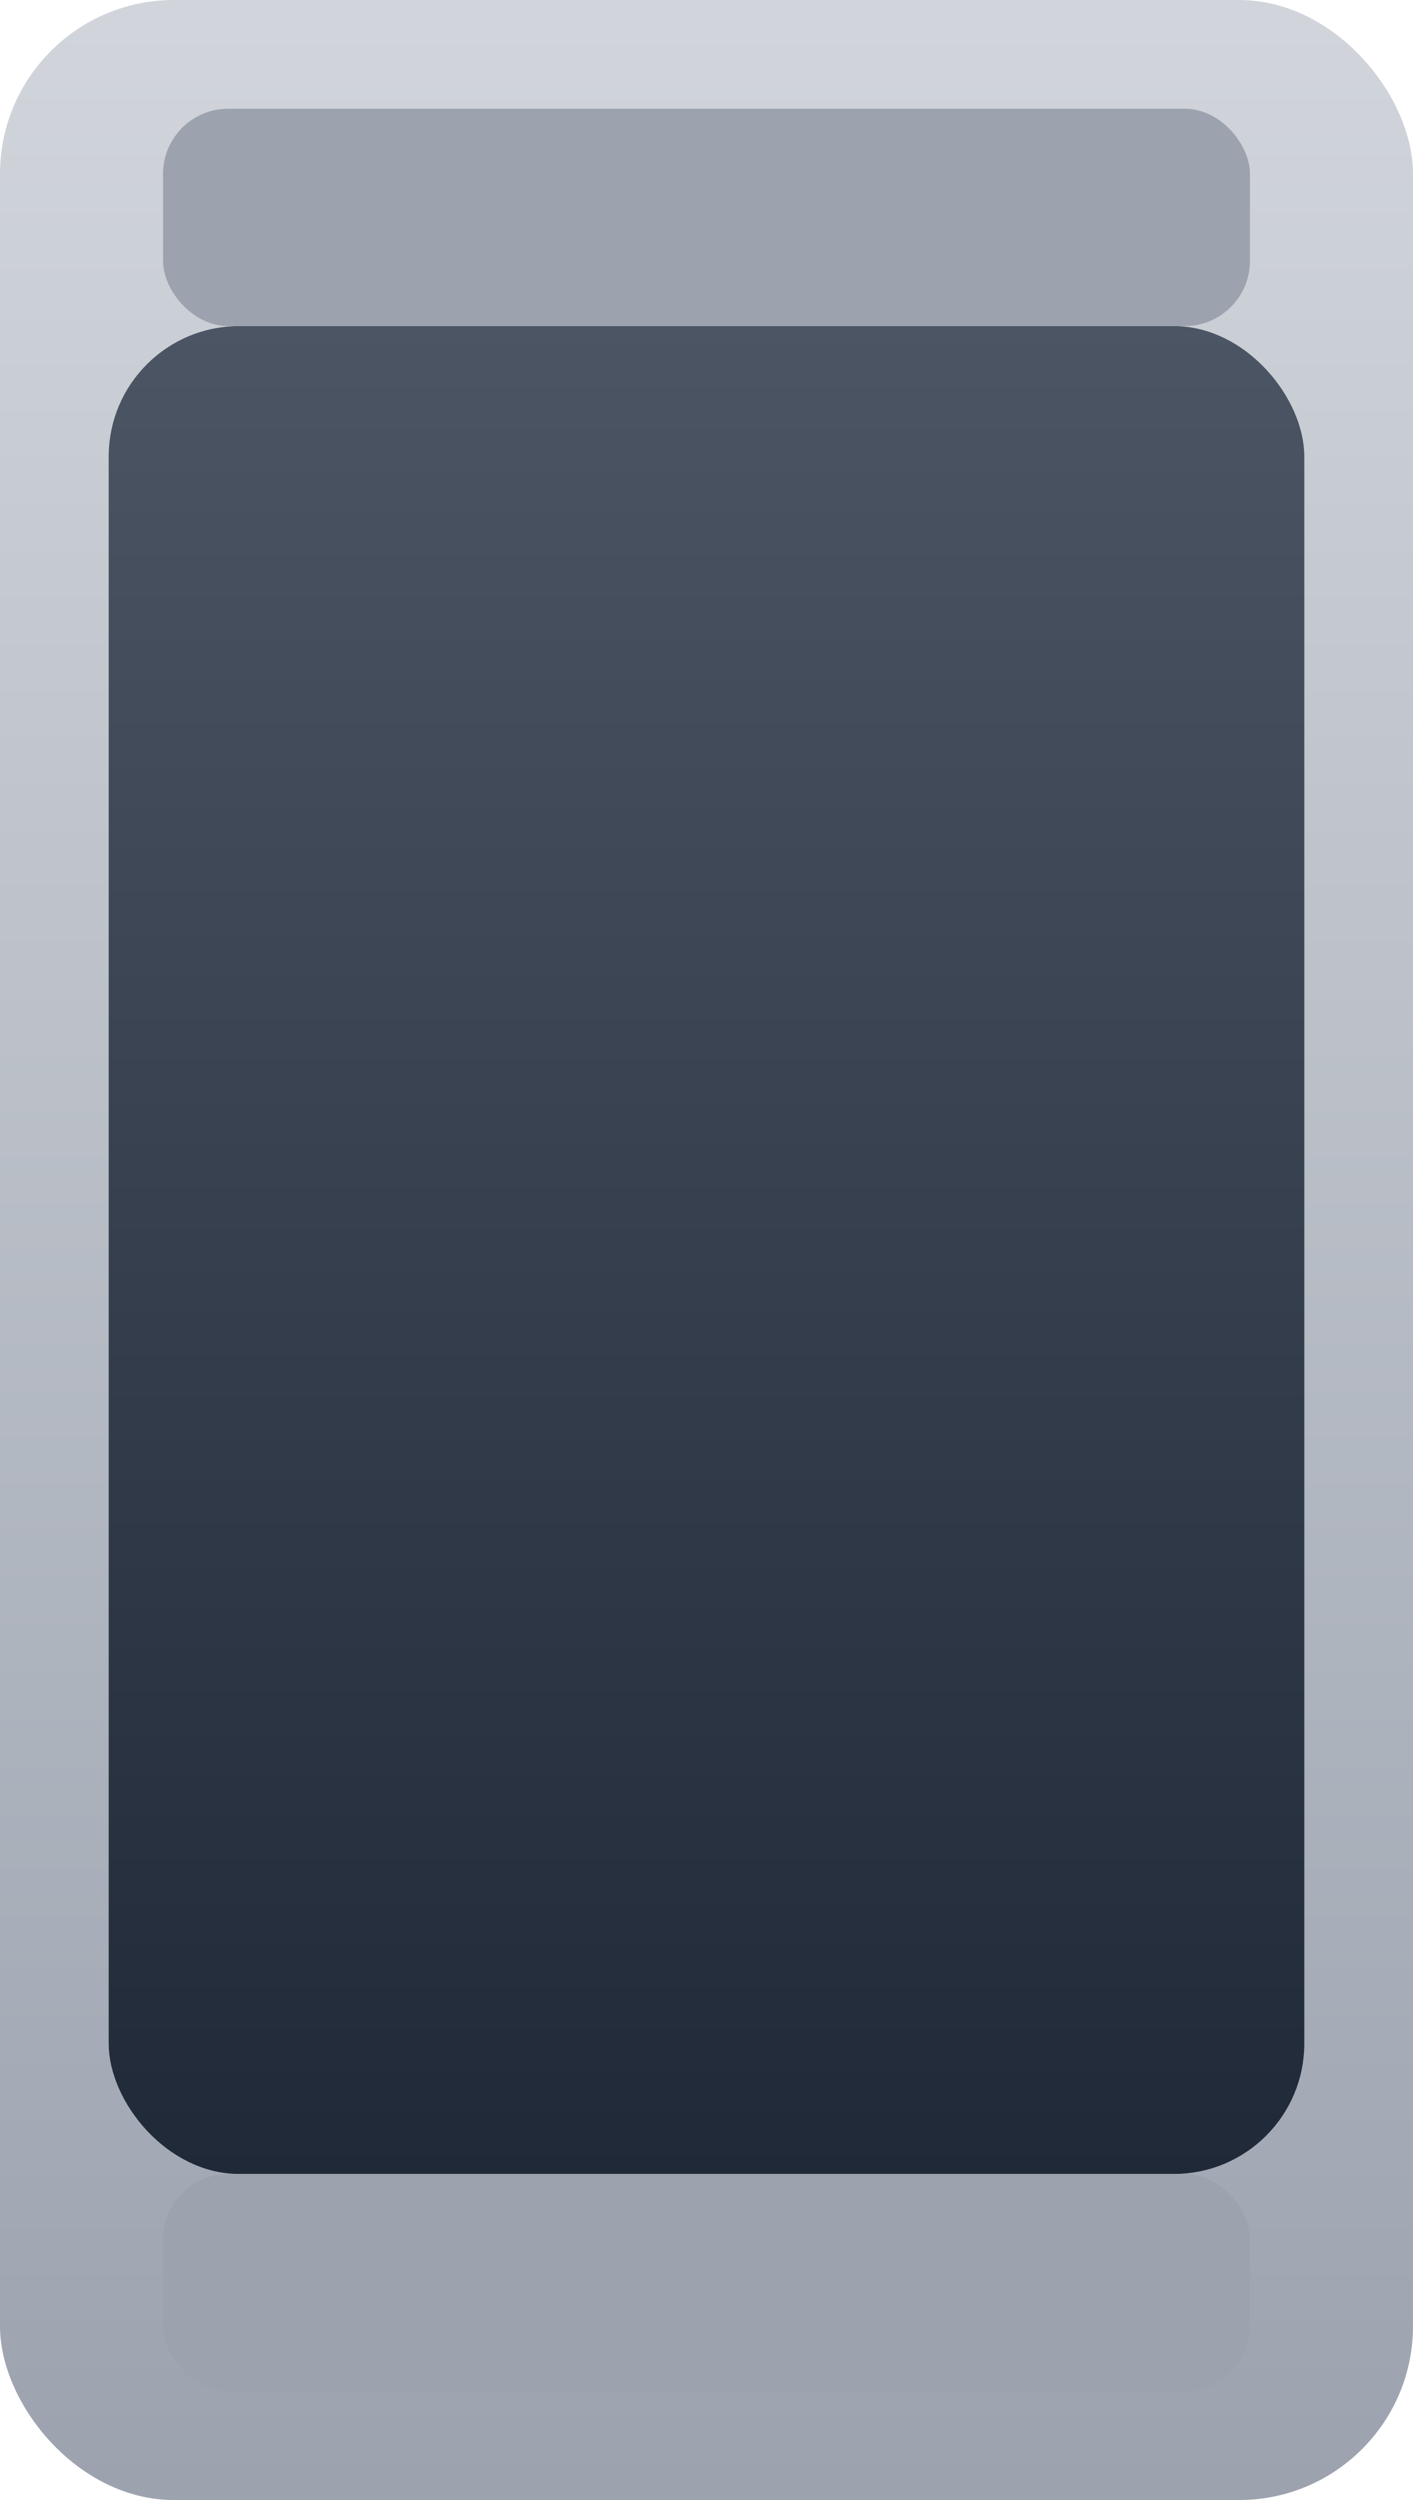 <svg xmlns="http://www.w3.org/2000/svg" viewBox="0 0 260 460">
  <defs>
    <linearGradient id="body" x1="0" x2="0" y1="0" y2="1">
      <stop offset="0" stop-color="#d1d5db"/>
      <stop offset="1" stop-color="#9ca3af"/>
    </linearGradient>
    <linearGradient id="glass" x1="0" x2="0" y1="0" y2="1">
      <stop offset="0" stop-color="#4b5563"/>
      <stop offset="1" stop-color="#1f2937"/>
    </linearGradient>
  </defs>
  <!-- Car body -->
  <rect x="0" y="0" width="260" height="460" rx="32" fill="url(#body)"/>
  <!-- Windows -->
  <rect x="20" y="60" width="220" height="340" rx="24" fill="url(#glass)"/>
  <!-- Front bumper -->
  <rect x="30" y="20" width="200" height="40" rx="12" fill="#9ca3af"/>
  <!-- Rear bumper -->
  <rect x="30" y="400" width="200" height="40" rx="12" fill="#9ca3af"/>
</svg>
